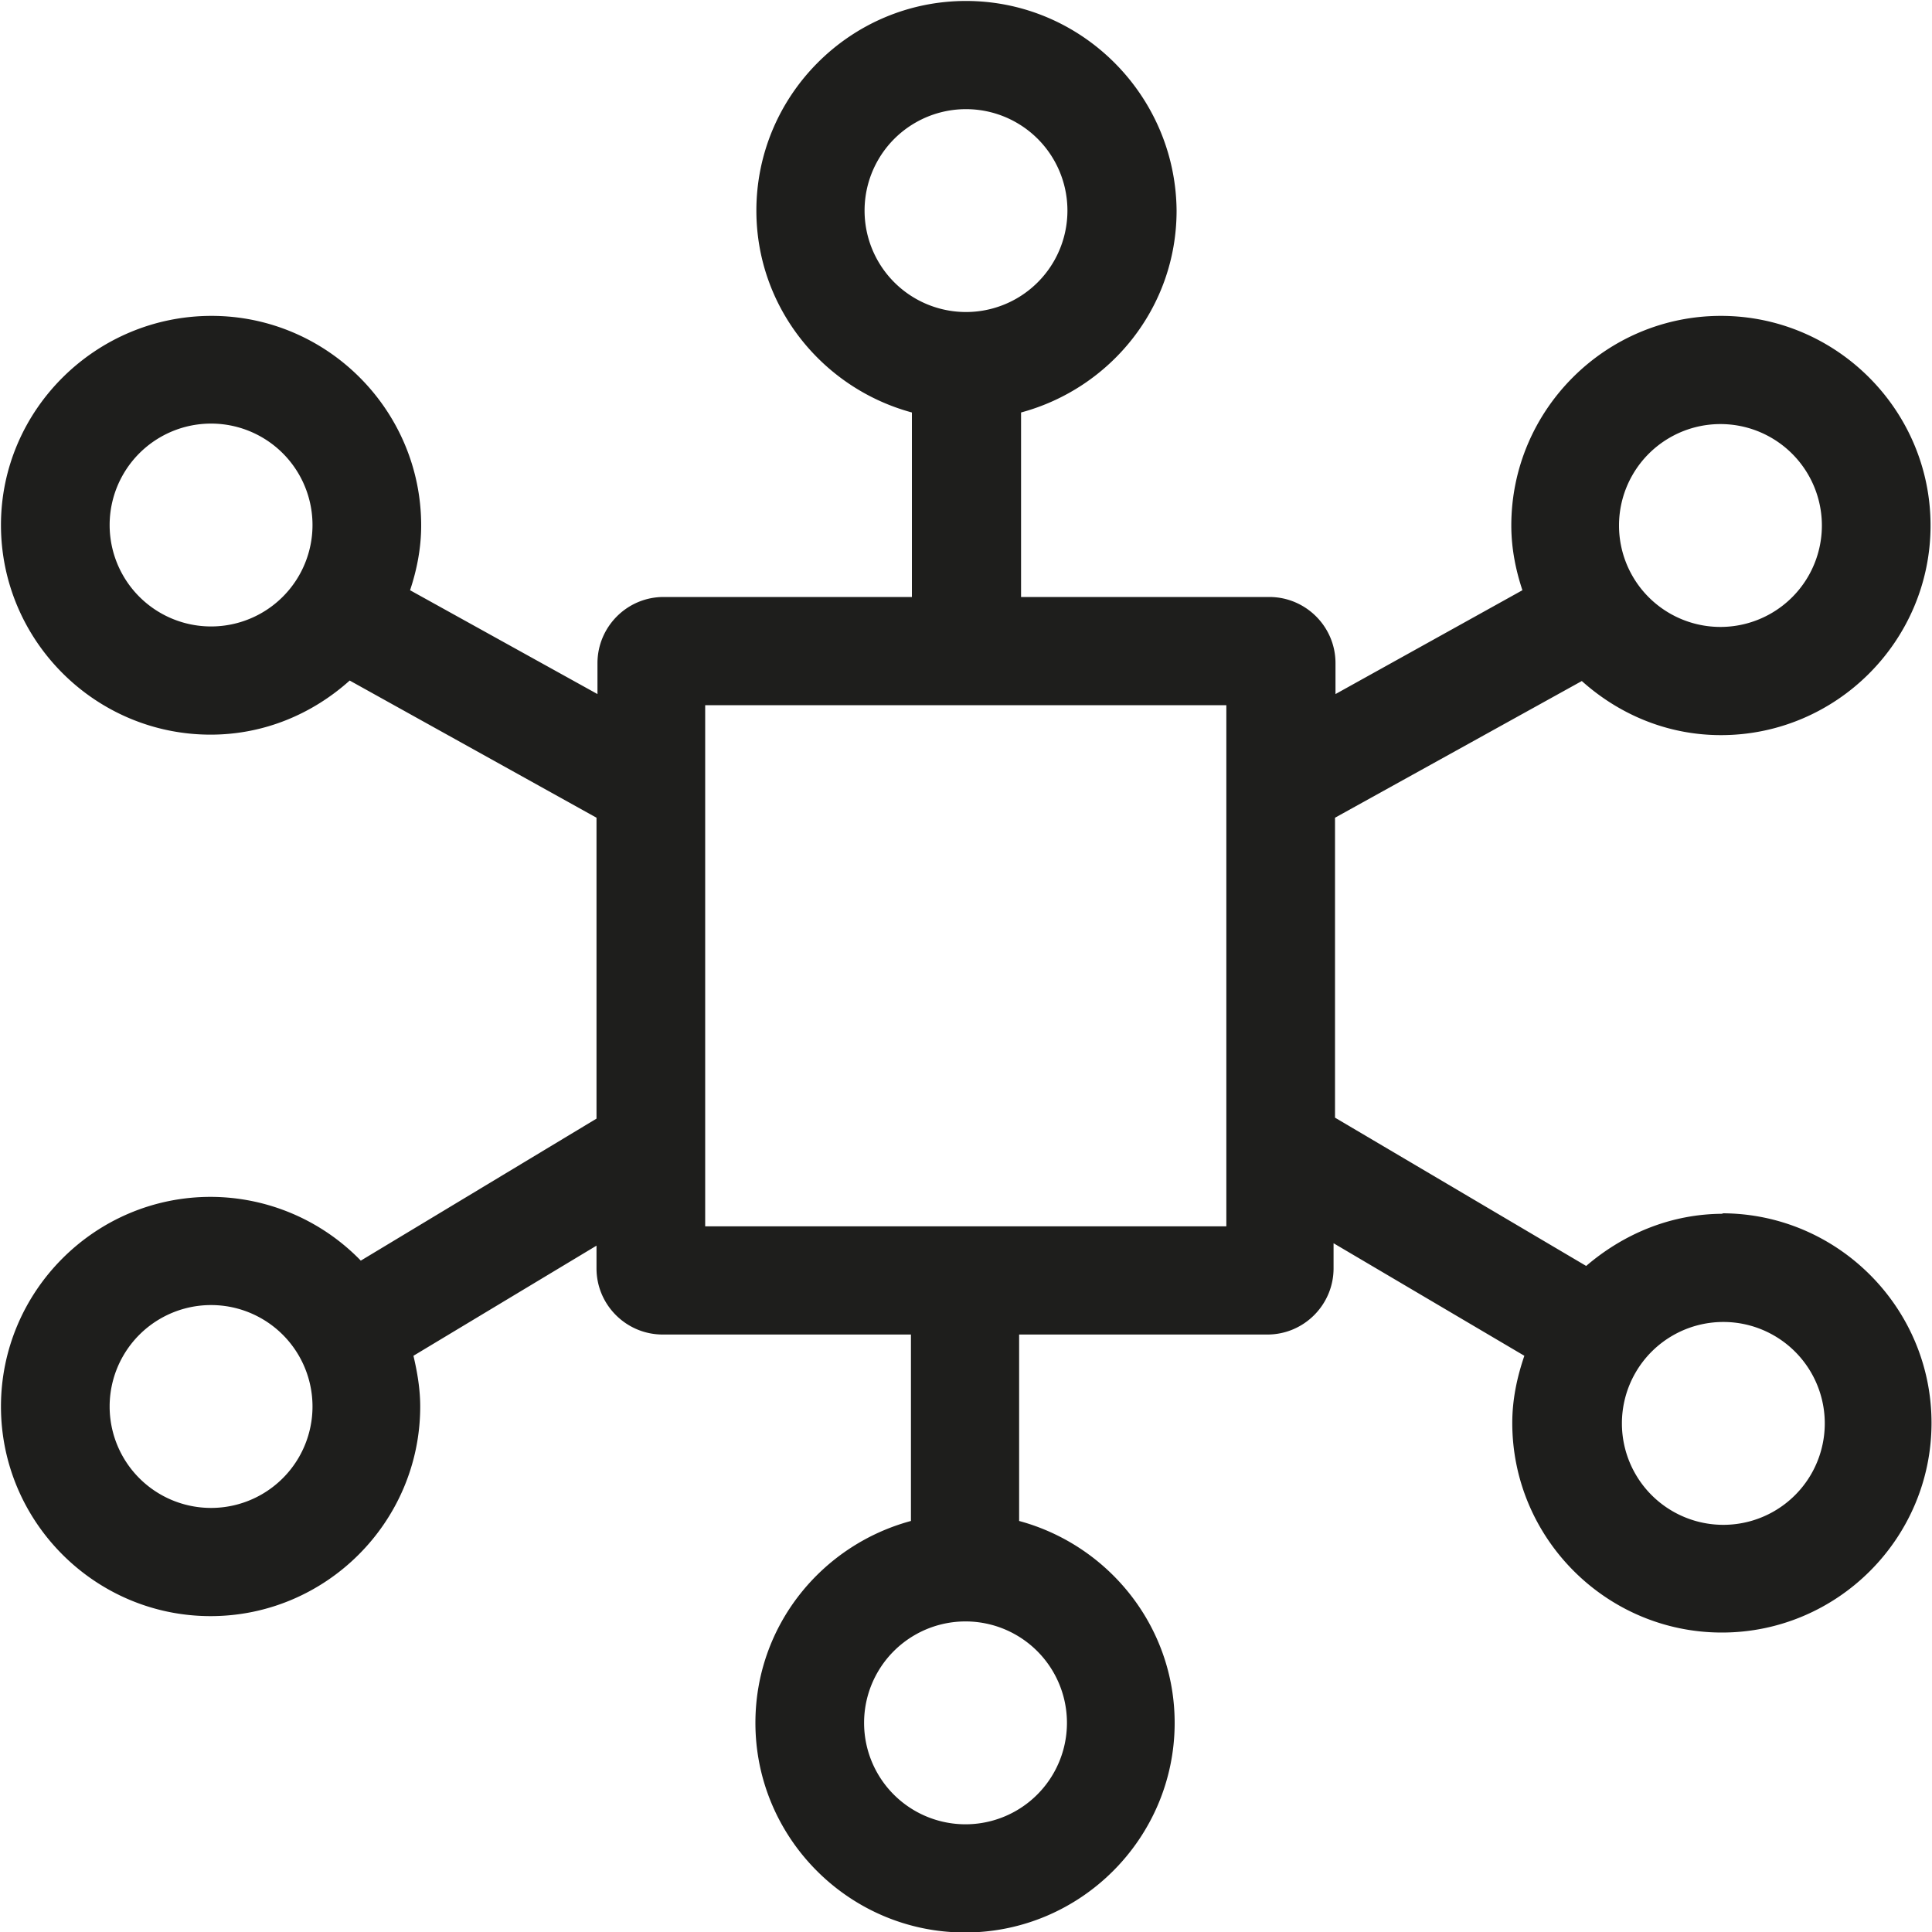 <svg viewBox="0 0 40 40" xmlns="http://www.w3.org/2000/svg">
  <path fill="#1e1e1c" d="M35.68 25.13c-1.09 0-2.07.42-2.84 1.08l-5.2-3.07v-6.21l5.11-2.83c.77.69 1.77 1.12 2.88 1.12 2.39 0 4.34-1.95 4.34-4.34s-1.95-4.34-4.34-4.34-4.34 1.95-4.34 4.34c0 .47.09.92.23 1.34l-3.87 2.15v-.64c0-.76-.62-1.37-1.37-1.37h-5.14V8.54c1.85-.5 3.22-2.17 3.22-4.18C24.34 1.97 22.39.02 20 .02s-4.34 1.95-4.34 4.34c0 2 1.37 3.68 3.22 4.18v3.82h-5.14c-.76 0-1.37.62-1.37 1.37v.64l-3.88-2.15c.14-.42.23-.87.23-1.34 0-2.39-1.95-4.34-4.34-4.34S.02 8.48.02 10.87s1.95 4.34 4.34 4.34c1.11 0 2.11-.43 2.88-1.12l5.11 2.84v6.23L7.47 26.1a4.34 4.34 0 0 0-3.11-1.32c-2.39 0-4.34 1.95-4.34 4.34s1.95 4.34 4.34 4.34 4.34-1.95 4.34-4.34c0-.36-.06-.71-.14-1.05l3.79-2.28v.47c0 .76.62 1.37 1.37 1.37h5.14v3.86c-1.85.5-3.22 2.17-3.22 4.18 0 2.39 1.95 4.34 4.34 4.34s4.34-1.95 4.34-4.34c0-2-1.37-3.68-3.22-4.18v-3.86h5.14c.76 0 1.37-.62 1.37-1.37v-.52l3.95 2.33c-.15.44-.25.9-.25 1.39 0 2.39 1.95 4.34 4.34 4.34s4.34-1.95 4.34-4.34-1.95-4.34-4.34-4.34Zm-.06-16.35a2.1 2.1 0 1 1 0 4.2 2.1 2.1 0 0 1 0-4.2M17.9 4.36a2.1 2.1 0 1 1 4.2 0 2.1 2.1 0 0 1-4.2 0M4.37 12.97a2.1 2.1 0 1 1 0-4.2 2.1 2.1 0 0 1 0 4.2m0 18.25a2.1 2.1 0 1 1 0-4.2 2.1 2.1 0 0 1 0 4.2m17.72 4.45a2.1 2.1 0 1 1-4.2 0 2.1 2.1 0 0 1 4.2 0m3.3-10.28H14.6V14.6h10.79zm10.29 6.18a2.1 2.1 0 1 1 0-4.2 2.1 2.1 0 0 1 0 4.2"/>
</svg>
